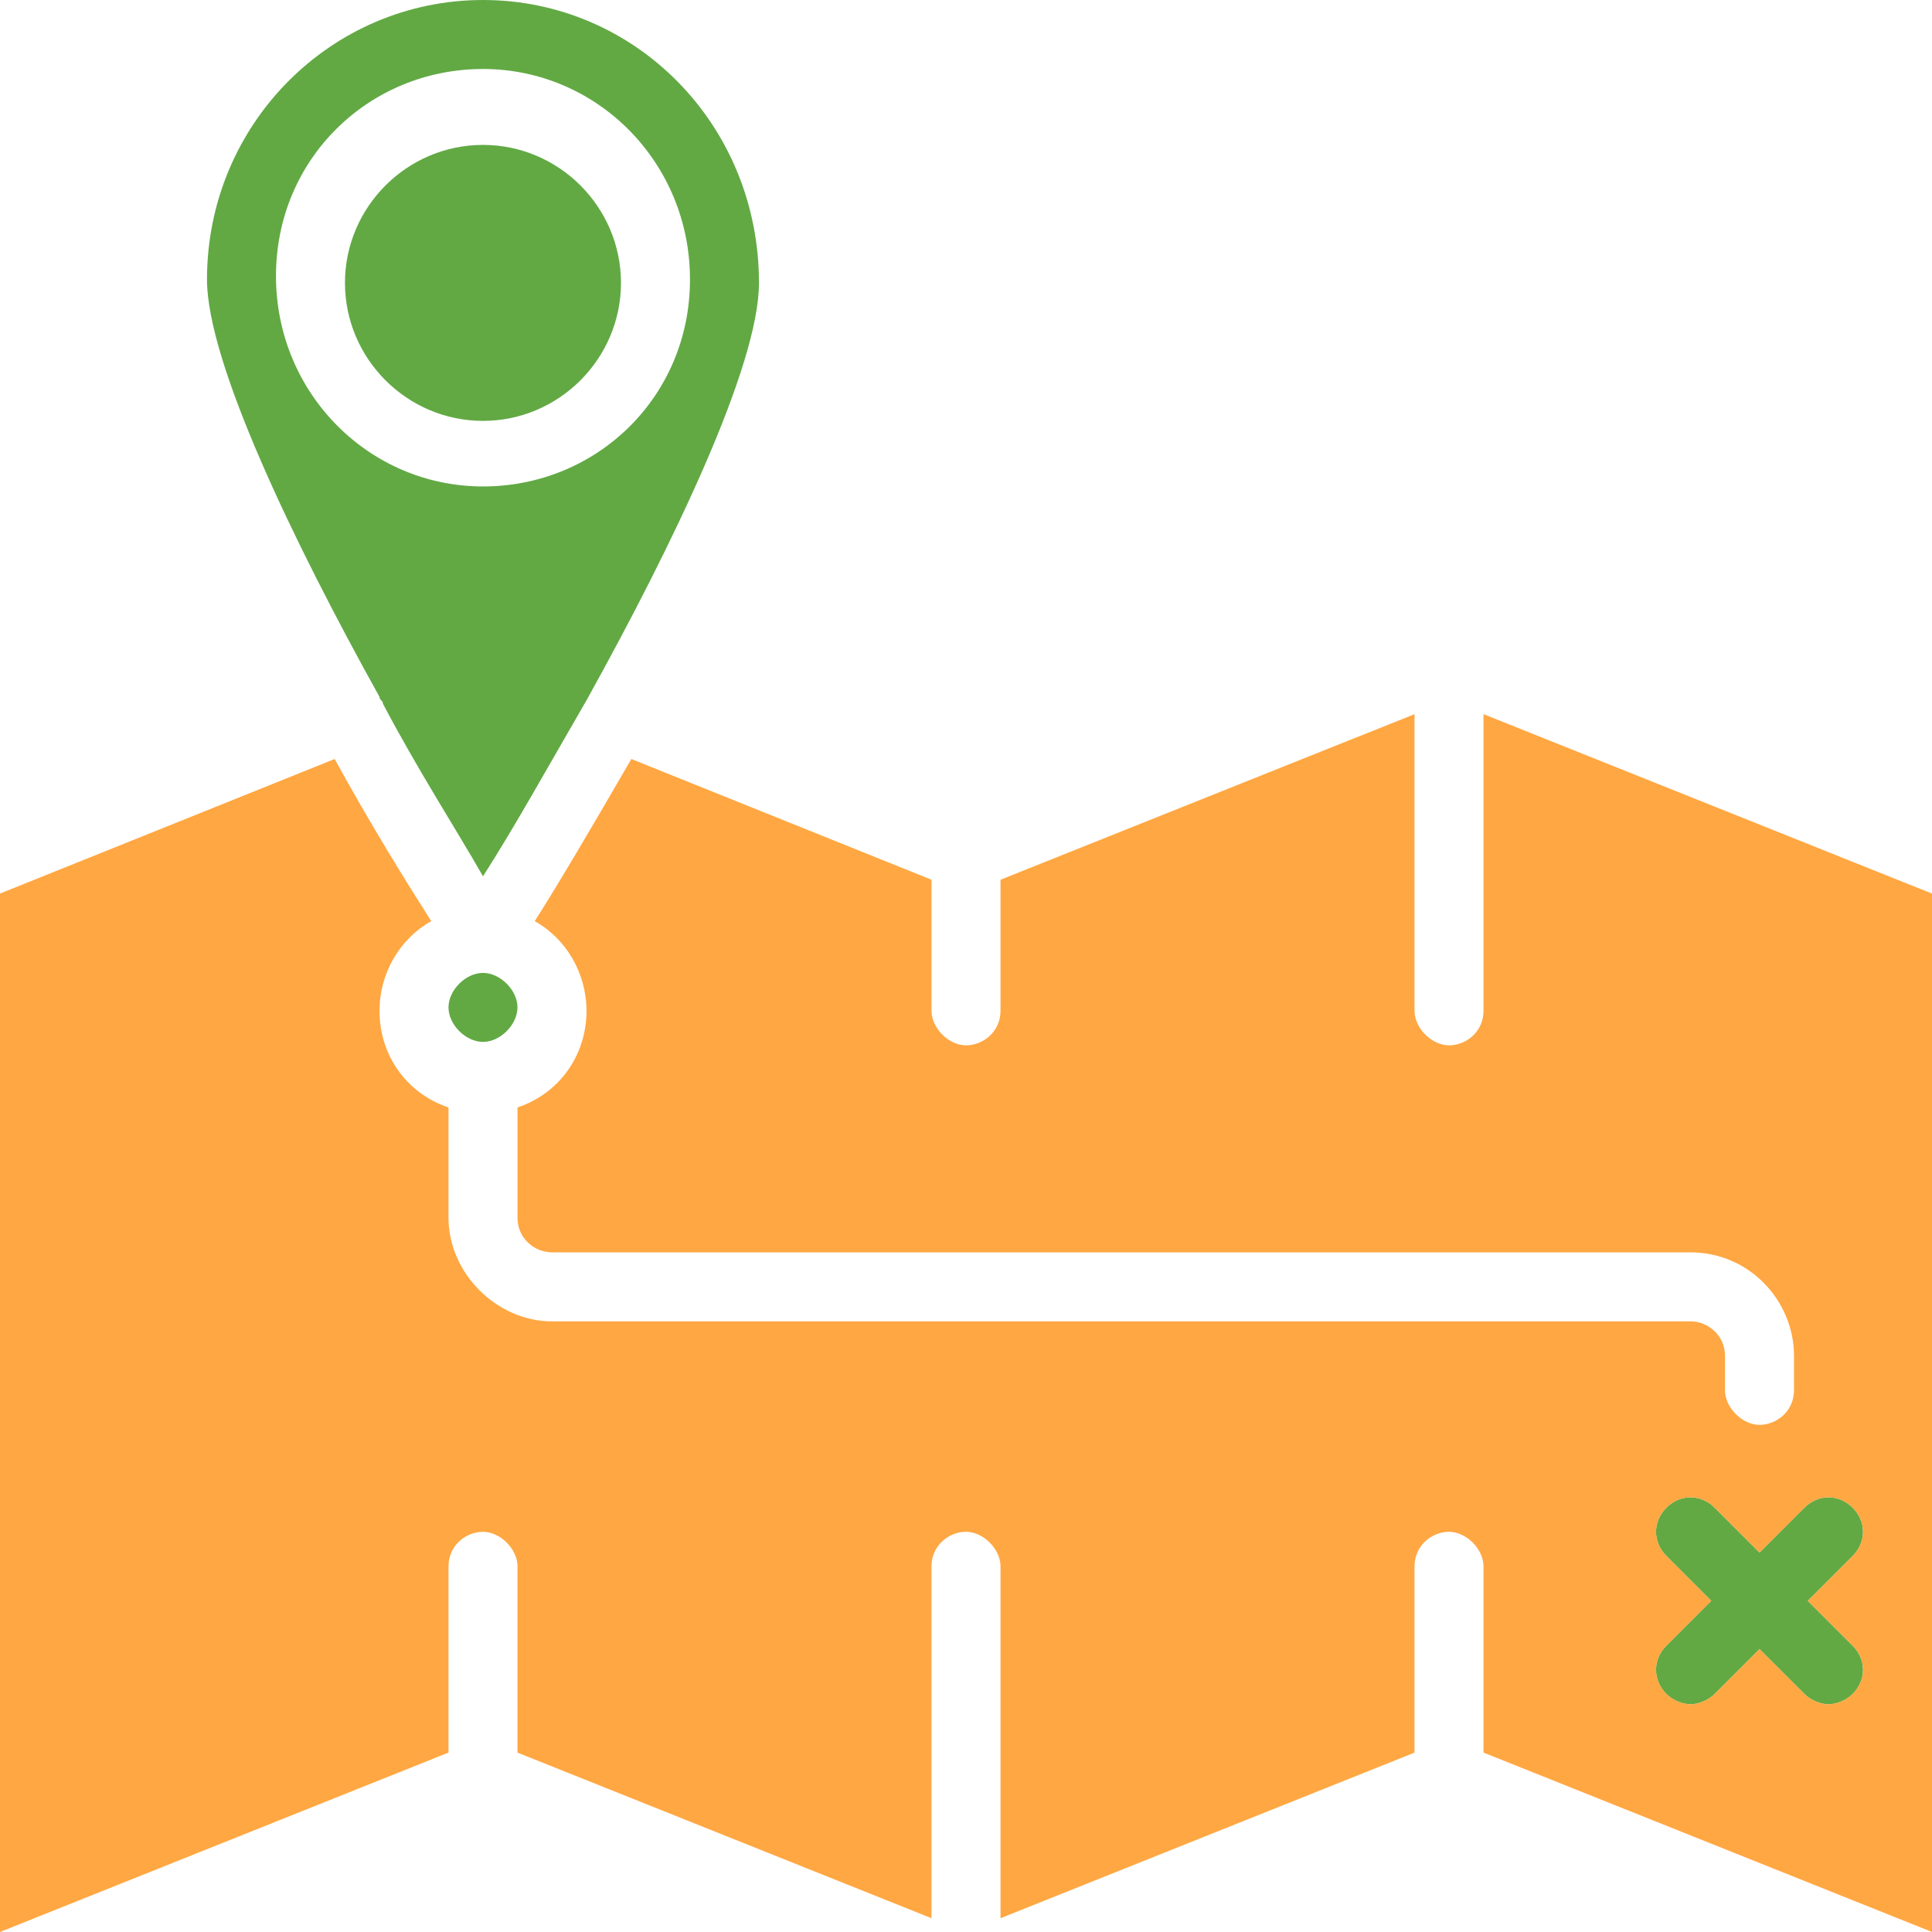 <svg width="65" height="65" viewBox="0 0 65 65" fill="none" xmlns="http://www.w3.org/2000/svg">
<path d="M16.25 0C11.143 0 6.964 4.179 6.964 9.402C6.964 12.187 9.866 18.223 12.768 23.446C12.768 23.562 12.884 23.562 12.884 23.678C14.044 25.884 15.321 27.857 16.25 29.482C17.294 27.857 18.455 25.767 19.732 23.562C22.634 18.339 25.535 12.303 25.535 9.518C25.535 4.178 21.357 0 16.25 0ZM16.25 16.366C12.419 16.366 9.285 13.232 9.285 9.286C9.285 5.339 12.419 2.321 16.25 2.321C20.08 2.321 23.214 5.455 23.214 9.402C23.214 13.348 20.08 16.366 16.25 16.366Z" fill="#62A944"/>
<path d="M20.892 9.517C20.892 12.071 18.803 14.16 16.249 14.16C13.696 14.16 11.606 12.071 11.606 9.517C11.606 6.964 13.696 4.875 16.249 4.875C18.803 4.875 20.892 6.964 20.892 9.517Z" fill="#62A944"/>
<path d="M17.41 33.893C17.41 34.473 16.83 35.054 16.25 35.054C15.669 35.054 15.089 34.473 15.089 33.893C15.089 33.312 15.669 32.732 16.25 32.732C16.83 32.732 17.41 33.312 17.41 33.893Z" fill="#62A944"/>
<path d="M62.331 55.367C62.795 55.831 62.795 56.527 62.331 56.992C62.099 57.224 61.751 57.34 61.519 57.34C61.286 57.34 60.938 57.224 60.706 56.992L59.197 55.483L57.688 56.992C57.456 57.224 57.108 57.34 56.876 57.34C56.643 57.34 56.295 57.224 56.063 56.992C55.599 56.527 55.599 55.831 56.063 55.367L57.572 53.858L56.063 52.349C55.599 51.885 55.599 51.188 56.063 50.724C56.527 50.26 57.224 50.26 57.688 50.724L59.197 52.233L60.706 50.724C61.17 50.26 61.867 50.26 62.331 50.724C62.795 51.188 62.795 51.885 62.331 52.349L60.822 53.858L62.331 55.367Z" fill="#62A944"/>
<path d="M49.911 24.027V34.01C49.911 34.706 49.331 35.17 48.751 35.17C48.17 35.17 47.59 34.59 47.59 34.01V24.027L33.661 29.598V34.009C33.661 34.706 33.081 35.17 32.5 35.17C31.92 35.17 31.34 34.59 31.34 34.009V29.598L21.241 25.536C19.964 27.741 18.804 29.714 17.991 30.991C19.036 31.572 19.732 32.732 19.732 34.009C19.732 35.518 18.804 36.795 17.411 37.259V40.973C17.411 41.67 17.991 42.134 18.571 42.134H56.875C58.848 42.134 60.357 43.759 60.357 45.616V46.777C60.357 47.473 59.777 47.938 59.197 47.938C58.616 47.938 58.036 47.357 58.036 46.777V45.616C58.036 44.92 57.455 44.456 56.875 44.456H18.571C16.714 44.456 15.089 42.831 15.089 40.973V37.259C13.696 36.795 12.768 35.518 12.768 34.009C12.768 32.732 13.464 31.572 14.509 30.991C13.696 29.714 12.536 27.857 11.259 25.536L0 30.063V65L15.089 58.964V52.696C15.089 52 15.669 51.536 16.25 51.536C16.83 51.536 17.41 52.116 17.41 52.696V58.964L31.339 64.536V52.696C31.339 52 31.92 51.535 32.5 51.535C33.08 51.535 33.661 52.116 33.661 52.696V64.536L47.59 58.964V52.696C47.59 52 48.17 51.536 48.75 51.536C49.331 51.536 49.911 52.116 49.911 52.696V58.964L65 65V30.063L49.911 24.027ZM62.331 55.367C62.795 55.831 62.795 56.527 62.331 56.992C62.099 57.224 61.751 57.34 61.519 57.34C61.286 57.34 60.938 57.224 60.706 56.992L59.197 55.483L57.688 56.992C57.456 57.224 57.108 57.34 56.876 57.34C56.644 57.34 56.295 57.224 56.063 56.992C55.599 56.527 55.599 55.831 56.063 55.367L57.572 53.858L56.063 52.349C55.599 51.885 55.599 51.188 56.063 50.724C56.528 50.26 57.224 50.26 57.688 50.724L59.197 52.233L60.706 50.724C61.17 50.26 61.867 50.26 62.331 50.724C62.795 51.188 62.795 51.885 62.331 52.349L60.822 53.858L62.331 55.367Z" fill="#FFA742"/>
</svg>
